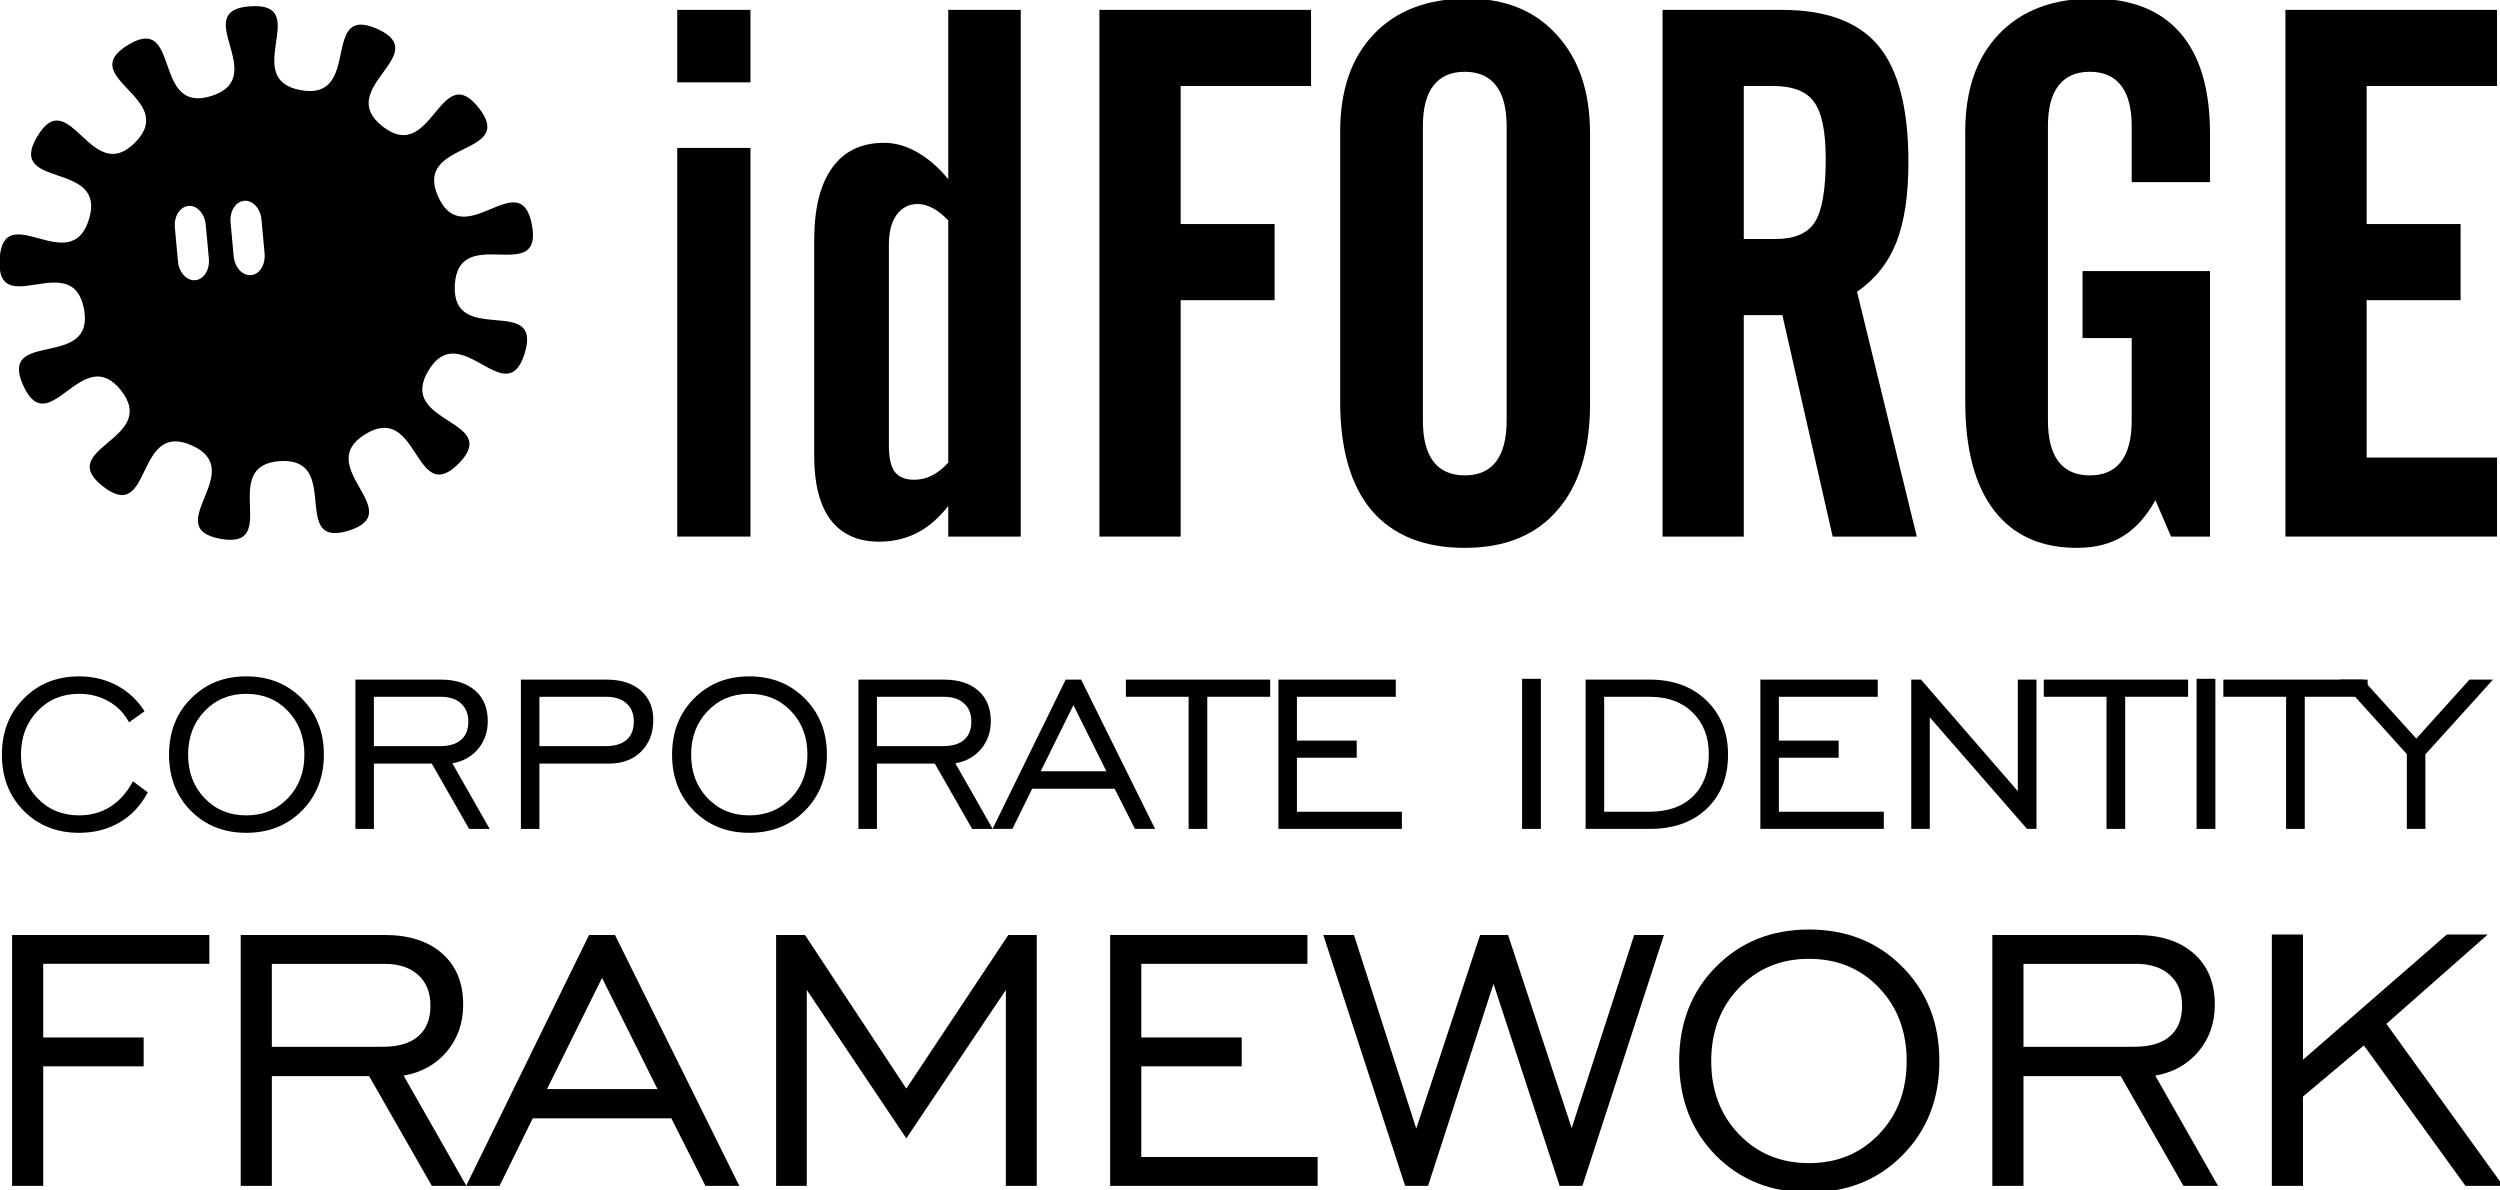 <?xml version="1.0" encoding="UTF-8" standalone="no"?>
<!-- Created with Inkscape (http://www.inkscape.org/) -->

<svg
   xmlns:dc="http://purl.org/dc/elements/1.1/"
   xmlns:cc="http://creativecommons.org/ns#"
   xmlns:rdf="http://www.w3.org/1999/02/22-rdf-syntax-ns#"
   xmlns:svg="http://www.w3.org/2000/svg"
   xmlns="http://www.w3.org/2000/svg"
   xmlns:sodipodi="http://sodipodi.sourceforge.net/DTD/sodipodi-0.dtd"
   xmlns:inkscape="http://www.inkscape.org/namespaces/inkscape"
   version="1.1"
   width="352.796"
   height="168"
   id="svg10200"
   inkscape:version="0.47 r22583"
   sodipodi:docname="idforge-logo.svg">
  <sodipodi:namedview
     pagecolor="#ffffff"
     bordercolor="#666666"
     borderopacity="1"
     objecttolerance="10"
     gridtolerance="10"
     guidetolerance="10"
     inkscape:pageopacity="0"
     inkscape:pageshadow="2"
     inkscape:window-width="1360"
     inkscape:window-height="692"
     id="namedview5887"
     showgrid="false"
     inkscape:zoom="2.8326668"
     inkscape:cx="190.41597"
     inkscape:cy="85.75377"
     inkscape:window-x="0"
     inkscape:window-y="25"
     inkscape:window-maximized="1"
     inkscape:current-layer="svg10200" />
  <defs
     id="defs10202">
    <inkscape:perspective
       sodipodi:type="inkscape:persp3d"
       inkscape:vp_x="0 : 84 : 1"
       inkscape:vp_y="0 : 1000 : 0"
       inkscape:vp_z="427.18527 : 84 : 1"
       inkscape:persp3d-origin="213.59264 : 56 : 1"
       id="perspective5891" />
    <inkscape:perspective
       id="perspective5749"
       inkscape:persp3d-origin="0.5 : 0.33333333 : 1"
       inkscape:vp_z="1 : 0.5 : 1"
       inkscape:vp_y="0 : 1000 : 0"
       inkscape:vp_x="0 : 0.5 : 1"
       sodipodi:type="inkscape:persp3d" />
  </defs>
  <g
     id="g4197"
     style="fill:#000000;fill-opacity:1"
     transform="translate(-149.206,-1564.922)">
    <g
       id="g4171"
       transform="matrix(0.467,0,0,0.467,79.458,1361.275)"
       style="fill:#000000;fill-opacity:1">
      <g
         id="g4173"
         style="fill:#000000;fill-opacity:1">
        <g
           style="font-size:225.423px;font-style:normal;font-variant:normal;font-weight:normal;font-stretch:condensed;text-align:start;line-height:125%;writing-mode:lr-tb;text-anchor:start;fill:#000000;stroke:none;font-family:AlternateGothic2 BT;-inkscape-font-specification:AlternateGothic2 BT Condensed;fill-opacity:1"
           id="text4175">
          <path
             d="m 354.004,460.962 0,-21.904 22.124,0 0,21.904 -22.124,0 m 0,137.257 0,-117.444 22.124,0 0,117.444 -22.124,0"
             id="path5617"
             style="fill:#000000;fill-opacity:1" />
          <path
             d="m 435.896,575.874 0,-73.196 c -1.614,-1.688 -3.192,-2.935 -4.733,-3.742 -1.541,-0.807 -3.045,-1.211 -4.513,-1.211 -2.642,10e-5 -4.77,1.101 -6.384,3.302 -1.541,2.128 -2.311,5.137 -2.311,9.026 l 0,60.648 c -3e-5,3.669 0.587,6.311 1.761,7.925 1.247,1.614 3.192,2.422 5.834,2.422 1.908,10e-6 3.669,-0.404 5.283,-1.211 1.688,-0.807 3.375,-2.128 5.063,-3.963 m 0,13.098 c -2.862,3.669 -6.017,6.384 -9.466,8.145 -3.449,1.761 -7.265,2.642 -11.447,2.642 -6.384,0 -11.264,-2.201 -14.639,-6.604 -3.302,-4.403 -4.953,-10.823 -4.953,-19.262 l 0,-65.161 c -1e-5,-9.613 1.798,-16.914 5.393,-21.904 3.596,-5.063 8.842,-7.595 15.74,-7.595 3.375,1.2e-4 6.714,0.954 10.016,2.862 3.302,1.835 6.421,4.55 9.356,8.145 l 0,-51.182 21.904,0 0,159.161 -21.904,0 0,-9.246"
             id="path5619"
             style="fill:#000000;fill-opacity:1" />
          <path
             d="m 481.575,598.219 0,-159.161 63.95,0 0,23.005 -39.405,0 0,41.716 28.398,0 0,23.005 -28.398,0 0,71.435 -24.546,0"
             id="path5621"
             style="fill:#000000;fill-opacity:1" />
          <path
             d="m 604.632,563.106 0,-88.826 c -6e-5,-5.503 -1.064,-9.613 -3.192,-12.328 -2.128,-2.788 -5.283,-4.183 -9.466,-4.183 -4.183,1.5e-4 -7.338,1.394 -9.466,4.183 -2.128,2.715 -3.192,6.824 -3.192,12.328 l 0,88.826 c -4e-5,5.504 1.064,9.649 3.192,12.438 2.128,2.788 5.283,4.183 9.466,4.183 4.183,2e-5 7.338,-1.394 9.466,-4.183 2.128,-2.788 3.192,-6.934 3.192,-12.438 m -50.302,-87.285 c -10e-6,-12.548 3.412,-22.381 10.236,-29.499 6.824,-7.118 16.254,-10.677 28.288,-10.677 11.374,1.6e-4 20.363,3.669 26.967,11.007 6.677,7.265 10.016,17.208 10.016,29.829 l 0,81.562 c -9e-5,13.942 -3.302,24.692 -9.906,32.25 -6.531,7.558 -15.85,11.337 -27.958,11.337 -12.254,-10e-6 -21.61,-3.742 -28.068,-11.227 -6.384,-7.558 -9.576,-18.565 -9.576,-33.021 l 0,-81.562"
             id="path5623"
             style="fill:#000000;fill-opacity:1" />
          <path
             d="m 676.288,462.062 0,46.229 9.686,0 c 5.65,9e-5 9.576,-1.688 11.777,-5.063 2.201,-3.449 3.302,-9.796 3.302,-19.042 -6e-5,-8.365 -1.174,-14.125 -3.522,-17.281 -2.275,-3.229 -6.421,-4.843 -12.438,-4.843 l -8.806,0 m 0,69.234 0,66.922 -24.546,0 0,-159.161 35.993,0 c 13.502,1.6e-4 23.261,3.632 29.279,10.897 6.017,7.265 9.026,18.969 9.026,35.112 -9e-5,9.98 -1.211,18.052 -3.632,24.215 -2.422,6.164 -6.384,11.154 -11.888,14.969 l 18.051,73.967 -25.426,0 -15.19,-66.922 -11.667,0"
             id="path5625"
             style="fill:#000000;fill-opacity:1" />
          <path
             d="m 743.21,557.383 0,-81.562 c -10e-6,-12.548 3.412,-22.381 10.236,-29.499 6.824,-7.118 16.254,-10.677 28.288,-10.677 11.594,1.6e-4 20.399,3.449 26.417,10.347 6.017,6.898 9.026,17.061 9.026,30.489 l 0,14.639 -23.665,0 0,-16.841 c -6e-5,-5.503 -1.064,-9.613 -3.192,-12.328 -2.128,-2.788 -5.283,-4.183 -9.466,-4.183 -4.183,1.5e-4 -7.338,1.394 -9.466,4.183 -2.128,2.715 -3.192,6.824 -3.192,12.328 l 0,88.826 c -4e-5,5.504 1.064,9.649 3.192,12.438 2.128,2.788 5.283,4.183 9.466,4.183 4.183,2e-5 7.338,-1.394 9.466,-4.183 2.128,-2.788 3.192,-6.934 3.192,-12.438 l 0,-24.876 -14.859,0 0,-20.253 38.524,0 0,80.241 -11.777,0 -4.733,-11.007 c -2.715,4.916 -5.981,8.549 -9.796,10.897 -3.816,2.348 -8.439,3.522 -13.869,3.522 -10.934,-10e-6 -19.299,-3.779 -25.096,-11.337 -5.797,-7.558 -8.696,-18.528 -8.695,-32.911"
             id="path5627"
             style="fill:#000000;fill-opacity:1" />
          <path
             d="m 839.961,598.219 0,-159.161 63.95,0 0,23.005 -39.405,0 0,41.716 28.398,0 0,23.005 -28.398,0 0,47.55 39.405,0 0,23.885 -63.95,0"
             id="path5629"
             style="fill:#000000;fill-opacity:1" />
        </g>
        <g
           transform="matrix(1.481,0,0,1.481,113.518,-369.98)"
           id="g4179"
           style="fill:#000000;fill-opacity:1">
          <path
             id="path4181"
             transform="matrix(0.675,0,0,0.675,24.098,543.932)"
             d="M 77.531,2.344 C 77.019,2.335 76.465,2.337 75.875,2.375 56.991,3.596 82.105,23.795 64.062,29.5 46.02,35.205 54.966,4.237 38.812,14.094 c -16.153,9.857 15.481,16.064 2.156,29.5 C 27.644,57.03 21.16,25.453 11.438,41.688 c -9.722,16.235 21.148,7.035 15.594,25.125 -5.555,18.09 -25.936,-6.831 -27,12.062 -1.064,18.893 22.012,-3.599 25.5,15 3.488,18.599 -26.182,5.964 -18.344,23.188 7.838,17.224 17.799,-13.41 29.531,1.438 11.732,14.847 -20.351,17.454 -5.406,29.062 14.944,11.608 9.524,-20.132 26.812,-12.438 17.288,7.694 -9.94,24.916 8.688,28.25 18.627,3.334 -0.915,-22.279 17.969,-23.5 18.884,-1.221 2.77,26.705 20.812,21 18.043,-5.705 -11.153,-19.299 5,-29.156 16.153,-9.857 14.863,22.342 28.188,8.906 13.325,-13.436 -18.847,-11.89 -9.125,-28.125 9.722,-16.235 23.539,12.871 29.094,-5.219 5.555,-18.09 -22.189,-1.763 -21.125,-20.656 1.064,-18.893 26.801,0.443 23.312,-18.156 C 157.449,49.87 140.463,77.224 132.625,60 124.787,42.776 156.576,47.91 144.844,33.062 133.112,18.215 130.788,50.358 115.844,38.75 100.899,27.142 131.444,16.913 114.156,9.219 96.868,1.524 109.721,31.084 91.094,27.75 73.049,24.521 93.409,2.6 77.531,2.344 z M 73.938,61.188 c 2.587,-0.239 4.937,2.294 5.25,5.688 l 0.938,10.219 c 0.313,3.393 -1.507,6.324 -4.094,6.562 -2.587,0.239 -4.937,-2.326 -5.25,-5.719 L 69.844,67.75 c -0.313,-3.393 1.507,-6.324 4.094,-6.562 z m -16.344,1.531 c 2.389,0.095 4.457,2.538 4.75,5.719 l 0.938,10.219 c 0.313,3.393 -1.507,6.293 -4.094,6.531 -2.587,0.239 -4.937,-2.294 -5.25,-5.688 L 53,69.281 c -0.313,-3.393 1.538,-6.293 4.125,-6.531 0.162,-0.015 0.309,-0.038 0.469,-0.031 z"
             style="fill:#000000;fill-opacity:1;stroke:none" />
          <g
             id="g4183"
             transform="translate(-110.986,-129.293)"
             style="fill:#000000;fill-opacity:1" />
        </g>
      </g>
    </g>
    <g
       inkscape:export-ydpi="25.714287"
       inkscape:export-xdpi="25.714287"
       inkscape:export-filename="/home/al/Projects/idforge.git-trac/htdocs/idforge-logo.png"
       transform="matrix(0.867,0,0,0.867,-367.807,1201.717)"
       id="g4185"
       style="fill:#000000;fill-opacity:1">
      <g
         id="g4187"
         transform="translate(-27.593,9.217)"
         style="fill:#000000;fill-opacity:1">
        <g
           style="font-size:45.076px;font-style:normal;font-variant:normal;font-weight:normal;font-stretch:semi-expanded;text-align:start;line-height:100%;writing-mode:lr-tb;text-anchor:start;fill:#000000;stroke:none;font-family:EngraversGothic BT;-inkscape-font-specification:EngraversGothic BT Semi-Expanded;fill-opacity:1"
           id="text4189">
          <path
             d="m 645.553,536.873 2.421,1.805 c -1.115,2.113 -2.641,3.742 -4.578,4.886 -1.937,1.13 -4.138,1.695 -6.603,1.695 -3.639,0 -6.647,-1.196 -9.024,-3.588 -2.362,-2.406 -3.544,-5.451 -3.544,-9.134 -10e-6,-3.698 1.189,-6.742 3.566,-9.134 2.377,-2.406 5.378,-3.61 9.002,-3.61 2.245,3e-5 4.292,0.492 6.141,1.475 1.849,0.983 3.353,2.384 4.512,4.204 l -2.531,1.805 c -0.763,-1.453 -1.864,-2.59 -3.301,-3.412 -1.438,-0.822 -3.045,-1.233 -4.82,-1.233 -2.729,2e-5 -4.989,0.939 -6.779,2.817 -1.79,1.864 -2.685,4.226 -2.685,7.087 -10e-6,2.861 0.895,5.224 2.685,7.087 1.79,1.864 4.05,2.795 6.779,2.795 1.908,0 3.602,-0.47 5.084,-1.409 1.482,-0.939 2.707,-2.318 3.676,-4.138"
             id="path5651"
             style="fill:#000000;fill-opacity:1" />
          <path
             d="m 663.998,542.42 c 2.729,0 4.989,-0.932 6.779,-2.795 1.79,-1.863 2.685,-4.226 2.685,-7.087 -2e-5,-2.876 -0.895,-5.246 -2.685,-7.109 -1.775,-1.863 -4.035,-2.795 -6.779,-2.795 -2.729,2e-5 -4.989,0.939 -6.779,2.817 -1.79,1.864 -2.685,4.226 -2.685,7.087 -10e-6,2.861 0.895,5.224 2.685,7.087 1.79,1.864 4.05,2.795 6.779,2.795 m 0,2.839 c -3.639,0 -6.647,-1.196 -9.024,-3.588 -2.362,-2.406 -3.544,-5.451 -3.544,-9.134 -10e-6,-3.698 1.189,-6.742 3.566,-9.134 2.377,-2.406 5.378,-3.61 9.002,-3.61 3.639,3e-5 6.654,1.203 9.046,3.61 2.392,2.406 3.588,5.451 3.588,9.134 -3e-5,3.683 -1.196,6.728 -3.588,9.134 -2.377,2.392 -5.392,3.588 -9.046,3.588"
             id="path5653"
             style="fill:#000000;fill-opacity:1" />
          <path
             d="m 684.775,531.151 10.719,0 c 1.526,10e-6 2.678,-0.337 3.456,-1.012 0.792,-0.675 1.189,-1.665 1.189,-2.971 -2e-5,-1.277 -0.396,-2.267 -1.189,-2.971 -0.778,-0.719 -1.878,-1.078 -3.301,-1.078 l -10.873,0 0,8.034 m -3.015,13.47 0,-24.299 13.932,0 c 2.377,3e-5 4.241,0.602 5.591,1.805 1.35,1.189 2.025,2.839 2.025,4.952 -2e-5,1.761 -0.528,3.272 -1.585,4.534 -1.056,1.247 -2.45,2.025 -4.182,2.333 l 6.075,10.675 -3.346,0 -6.075,-10.631 -9.42,0 0,10.631 -3.015,0"
             id="path5655"
             style="fill:#000000;fill-opacity:1" />
          <path
             d="m 711.715,531.151 10.719,0 c 1.526,10e-6 2.678,-0.337 3.456,-1.012 0.792,-0.675 1.189,-1.665 1.189,-2.971 -2e-5,-1.277 -0.396,-2.267 -1.189,-2.971 -0.778,-0.719 -1.878,-1.078 -3.301,-1.078 l -10.873,0 0,8.034 m -3.015,13.47 0,-24.299 13.932,0 c 2.362,3e-5 4.219,0.587 5.569,1.761 1.365,1.174 2.047,2.781 2.047,4.82 -3e-5,2.113 -0.66,3.822 -1.981,5.128 -1.306,1.306 -3.052,1.959 -5.238,1.959 l -11.313,0 0,10.631 -3.015,0"
             id="path5657"
             style="fill:#000000;fill-opacity:1" />
          <path
             d="m 745.875,542.42 c 2.729,0 4.989,-0.932 6.779,-2.795 1.79,-1.863 2.685,-4.226 2.685,-7.087 -3e-5,-2.876 -0.895,-5.246 -2.685,-7.109 -1.775,-1.863 -4.035,-2.795 -6.779,-2.795 -2.729,2e-5 -4.989,0.939 -6.779,2.817 -1.79,1.864 -2.685,4.226 -2.685,7.087 0,2.861 0.895,5.224 2.685,7.087 1.79,1.864 4.05,2.795 6.779,2.795 m 0,2.839 c -3.639,0 -6.647,-1.196 -9.024,-3.588 -2.362,-2.406 -3.544,-5.451 -3.544,-9.134 0,-3.698 1.189,-6.742 3.566,-9.134 2.377,-2.406 5.378,-3.61 9.002,-3.61 3.639,3e-5 6.654,1.203 9.046,3.61 2.392,2.406 3.588,5.451 3.588,9.134 -3e-5,3.683 -1.196,6.728 -3.588,9.134 -2.377,2.392 -5.392,3.588 -9.046,3.588"
             id="path5659"
             style="fill:#000000;fill-opacity:1" />
          <path
             d="m 766.652,531.151 10.719,0 c 1.526,10e-6 2.678,-0.337 3.456,-1.012 0.792,-0.675 1.189,-1.665 1.189,-2.971 -3e-5,-1.277 -0.396,-2.267 -1.189,-2.971 -0.778,-0.719 -1.878,-1.078 -3.301,-1.078 l -10.873,0 0,8.034 m -3.015,13.47 0,-24.299 13.932,0 c 2.377,3e-5 4.241,0.602 5.591,1.805 1.35,1.189 2.025,2.839 2.025,4.952 -3e-5,1.761 -0.528,3.272 -1.585,4.534 -1.056,1.247 -2.45,2.025 -4.182,2.333 l 6.075,10.675 -3.346,0 -6.075,-10.631 -9.42,0 0,10.631 -3.015,0"
             id="path5661"
             style="fill:#000000;fill-opacity:1" />
          <path
             d="m 793.306,535.245 10.697,0 -5.37,-10.763 -5.326,10.763 m -7.836,9.376 11.907,-24.299 2.509,0 12.039,24.299 -3.279,0 -3.301,-6.537 -13.426,0 -3.213,6.537 -3.235,0"
             id="path5663"
             style="fill:#000000;fill-opacity:1" />
          <path
             d="m 817.385,544.621 0,-21.504 -10.213,0 0,-2.795 23.485,0 0,2.795 -10.235,0 0,21.504 -3.037,0"
             id="path5665"
             style="fill:#000000;fill-opacity:1" />
          <path
             d="m 831.999,544.621 0,-24.299 19.105,0 0,2.795 -16.089,0 0,7.131 9.728,0 0,2.795 -9.728,0 0,8.782 17.08,0 0,2.795 -20.095,0"
             id="path5667"
             style="fill:#000000;fill-opacity:1" />
          <path
             d="m 871.661,544.621 0,-24.431 3.059,0 0,24.431 -3.059,0"
             id="path5669"
             style="fill:#000000;fill-opacity:1" />
          <path
             d="m 892.417,523.117 -7.395,0 0,18.708 7.395,0 c 2.993,0 5.348,-0.836 7.065,-2.509 1.717,-1.687 2.575,-3.962 2.575,-6.823 -2e-5,-2.817 -0.873,-5.084 -2.619,-6.801 -1.746,-1.717 -4.087,-2.575 -7.021,-2.575 m 0,-2.795 c 3.83,3e-5 6.911,1.13 9.244,3.39 2.348,2.26 3.522,5.202 3.522,8.826 -3e-5,3.654 -1.152,6.581 -3.456,8.782 -2.304,2.201 -5.407,3.301 -9.31,3.301 l -10.411,0 0,-24.299 10.411,0"
             id="path5671"
             style="fill:#000000;fill-opacity:1" />
          <path
             d="m 910.443,544.621 0,-24.299 19.105,0 0,2.795 -16.089,0 0,7.131 9.728,0 0,2.795 -9.728,0 0,8.782 17.08,0 0,2.795 -20.095,0"
             id="path5673"
             style="fill:#000000;fill-opacity:1" />
          <path
             d="m 935.006,544.621 0,-24.299 1.585,0 15.759,18.158 0,-18.158 3.037,0 0,24.299 -1.541,0 -15.825,-18.158 0,18.158 -3.015,0"
             id="path5675"
             style="fill:#000000;fill-opacity:1" />
          <path
             d="m 966.788,544.621 0,-21.504 -10.213,0 0,-2.795 23.485,0 0,2.795 -10.235,0 0,21.504 -3.037,0"
             id="path5677"
             style="fill:#000000;fill-opacity:1" />
          <path
             d="m 981.447,544.621 0,-24.431 3.059,0 0,24.431 -3.059,0"
             id="path5679"
             style="fill:#000000;fill-opacity:1" />
          <path
             d="m 996.017,544.621 0,-21.504 -10.213,0 0,-2.795 23.485,0 0,2.795 -10.235,0 0,21.504 -3.037,0"
             id="path5681"
             style="fill:#000000;fill-opacity:1" />
          <path
             d="m 1015.672,544.621 0,-12.171 -10.939,-12.127 3.786,0 8.694,9.596 8.65,-9.596 3.83,0 -11.005,12.171 0,12.127 -3.015,0"
             id="path5683"
             style="fill:#000000;fill-opacity:1" />
        </g>
        <g
           style="font-size:75.752px;font-style:normal;font-variant:normal;font-weight:normal;font-stretch:semi-expanded;text-align:start;line-height:100%;writing-mode:lr-tb;text-anchor:start;fill:#000000;stroke:none;font-family:EngraversGothic BT;-inkscape-font-specification:EngraversGothic BT Semi-Expanded;fill-opacity:1"
           id="text4193">
          <path
             d="m 625.884,602.721 0,-40.835 32.106,0 0,4.698 -27.039,0 0,11.984 16.349,0 0,4.698 -16.349,0 0,19.456 -5.067,0"
             id="path5632"
             style="fill:#000000;fill-opacity:1" />
          <path
             d="m 668.162,580.084 18.013,0 c 2.564,2e-5 4.5,-0.567 5.807,-1.701 1.332,-1.134 1.997,-2.799 1.997,-4.993 -3e-5,-2.145 -0.666,-3.81 -1.997,-4.993 -1.307,-1.208 -3.156,-1.812 -5.548,-1.812 l -18.272,0 0,13.501 m -5.067,22.637 0,-40.835 23.414,0 c 3.995,4e-5 7.126,1.011 9.395,3.033 2.269,1.997 3.403,4.772 3.403,8.322 -4e-5,2.959 -0.888,5.499 -2.663,7.62 -1.775,2.096 -4.118,3.403 -7.028,3.921 l 10.209,17.939 -5.622,0 -10.209,-17.865 -15.831,0 0,17.865 -5.067,0"
             id="path5634"
             style="fill:#000000;fill-opacity:1" />
          <path
             d="m 712.955,586.964 17.976,0 -9.025,-18.087 -8.951,18.087 m -13.168,15.757 20.011,-40.835 4.217,0 20.233,40.835 -5.511,0 -5.548,-10.986 -22.563,0 -5.4,10.986 -5.437,0"
             id="path5636"
             style="fill:#000000;fill-opacity:1" />
          <path
             d="m 750.239,602.721 0,-40.835 4.698,0 16.497,25.004 16.608,-25.004 4.624,0 0,40.835 -5.03,0 0,-31.884 -16.201,24.153 -16.201,-24.153 0,31.884 -4.993,0"
             id="path5638"
             style="fill:#000000;fill-opacity:1" />
          <path
             d="m 804.612,602.721 0,-40.835 32.106,0 0,4.698 -27.039,0 0,11.984 16.349,0 0,4.698 -16.349,0 0,14.758 28.703,0 0,4.698 -33.77,0"
             id="path5640"
             style="fill:#000000;fill-opacity:1" />
          <path
             d="m 852.623,602.721 -13.316,-40.835 4.993,0 10.135,31.514 10.394,-31.514 4.55,0 10.357,31.44 10.172,-31.44 4.845,0 -13.279,40.835 -3.699,0 -10.764,-32.883 -10.653,32.883 -3.736,0"
             id="path5642"
             style="fill:#000000;fill-opacity:1" />
          <path
             d="m 918.352,599.022 c 4.587,0 8.384,-1.566 11.392,-4.698 3.008,-3.132 4.513,-7.102 4.513,-11.91 -4e-5,-4.833 -1.504,-8.816 -4.513,-11.947 -2.984,-3.132 -6.781,-4.697 -11.392,-4.698 -4.587,4e-5 -8.384,1.578 -11.392,4.735 -3.008,3.132 -4.513,7.102 -4.513,11.91 0,4.809 1.504,8.779 4.513,11.91 3.008,3.132 6.806,4.698 11.392,4.698 m 0,4.771 c -6.115,0 -11.171,-2.01 -15.165,-6.029 -3.97,-4.044 -5.955,-9.161 -5.955,-15.35 -10e-6,-6.214 1.997,-11.331 5.992,-15.35 3.995,-4.044 9.037,-6.066 15.128,-6.066 6.115,4e-5 11.183,2.022 15.202,6.066 4.019,4.044 6.029,9.161 6.029,15.35 -4e-5,6.189 -2.01,11.306 -6.029,15.35 -3.995,4.019 -9.062,6.029 -15.202,6.029"
             id="path5644"
             style="fill:#000000;fill-opacity:1" />
          <path
             d="m 953.269,580.084 18.013,0 c 2.564,2e-5 4.5,-0.567 5.807,-1.701 1.332,-1.134 1.997,-2.799 1.997,-4.993 -4e-5,-2.145 -0.666,-3.81 -1.997,-4.993 -1.307,-1.208 -3.156,-1.812 -5.548,-1.812 l -18.272,0 0,13.501 m -5.067,22.637 0,-40.835 23.414,0 c 3.995,4e-5 7.126,1.011 9.395,3.033 2.269,1.997 3.403,4.772 3.403,8.322 -5e-5,2.959 -0.888,5.499 -2.663,7.62 -1.775,2.096 -4.118,3.403 -7.028,3.921 l 10.209,17.939 -5.622,0 -10.209,-17.865 -15.831,0 0,17.865 -5.067,0"
             id="path5646"
             style="fill:#000000;fill-opacity:1" />
          <path
             d="m 993.697,602.721 0,-40.909 5.067,0 0,20.381 23.414,-20.381 6.658,0 -16.497,14.536 19.012,26.373 -6.14,0 -16.534,-22.859 -9.913,8.322 0,14.536 -5.067,0"
             id="path5648"
             style="fill:#000000;fill-opacity:1" />
        </g>
      </g>
    </g>
  </g>
</svg>
